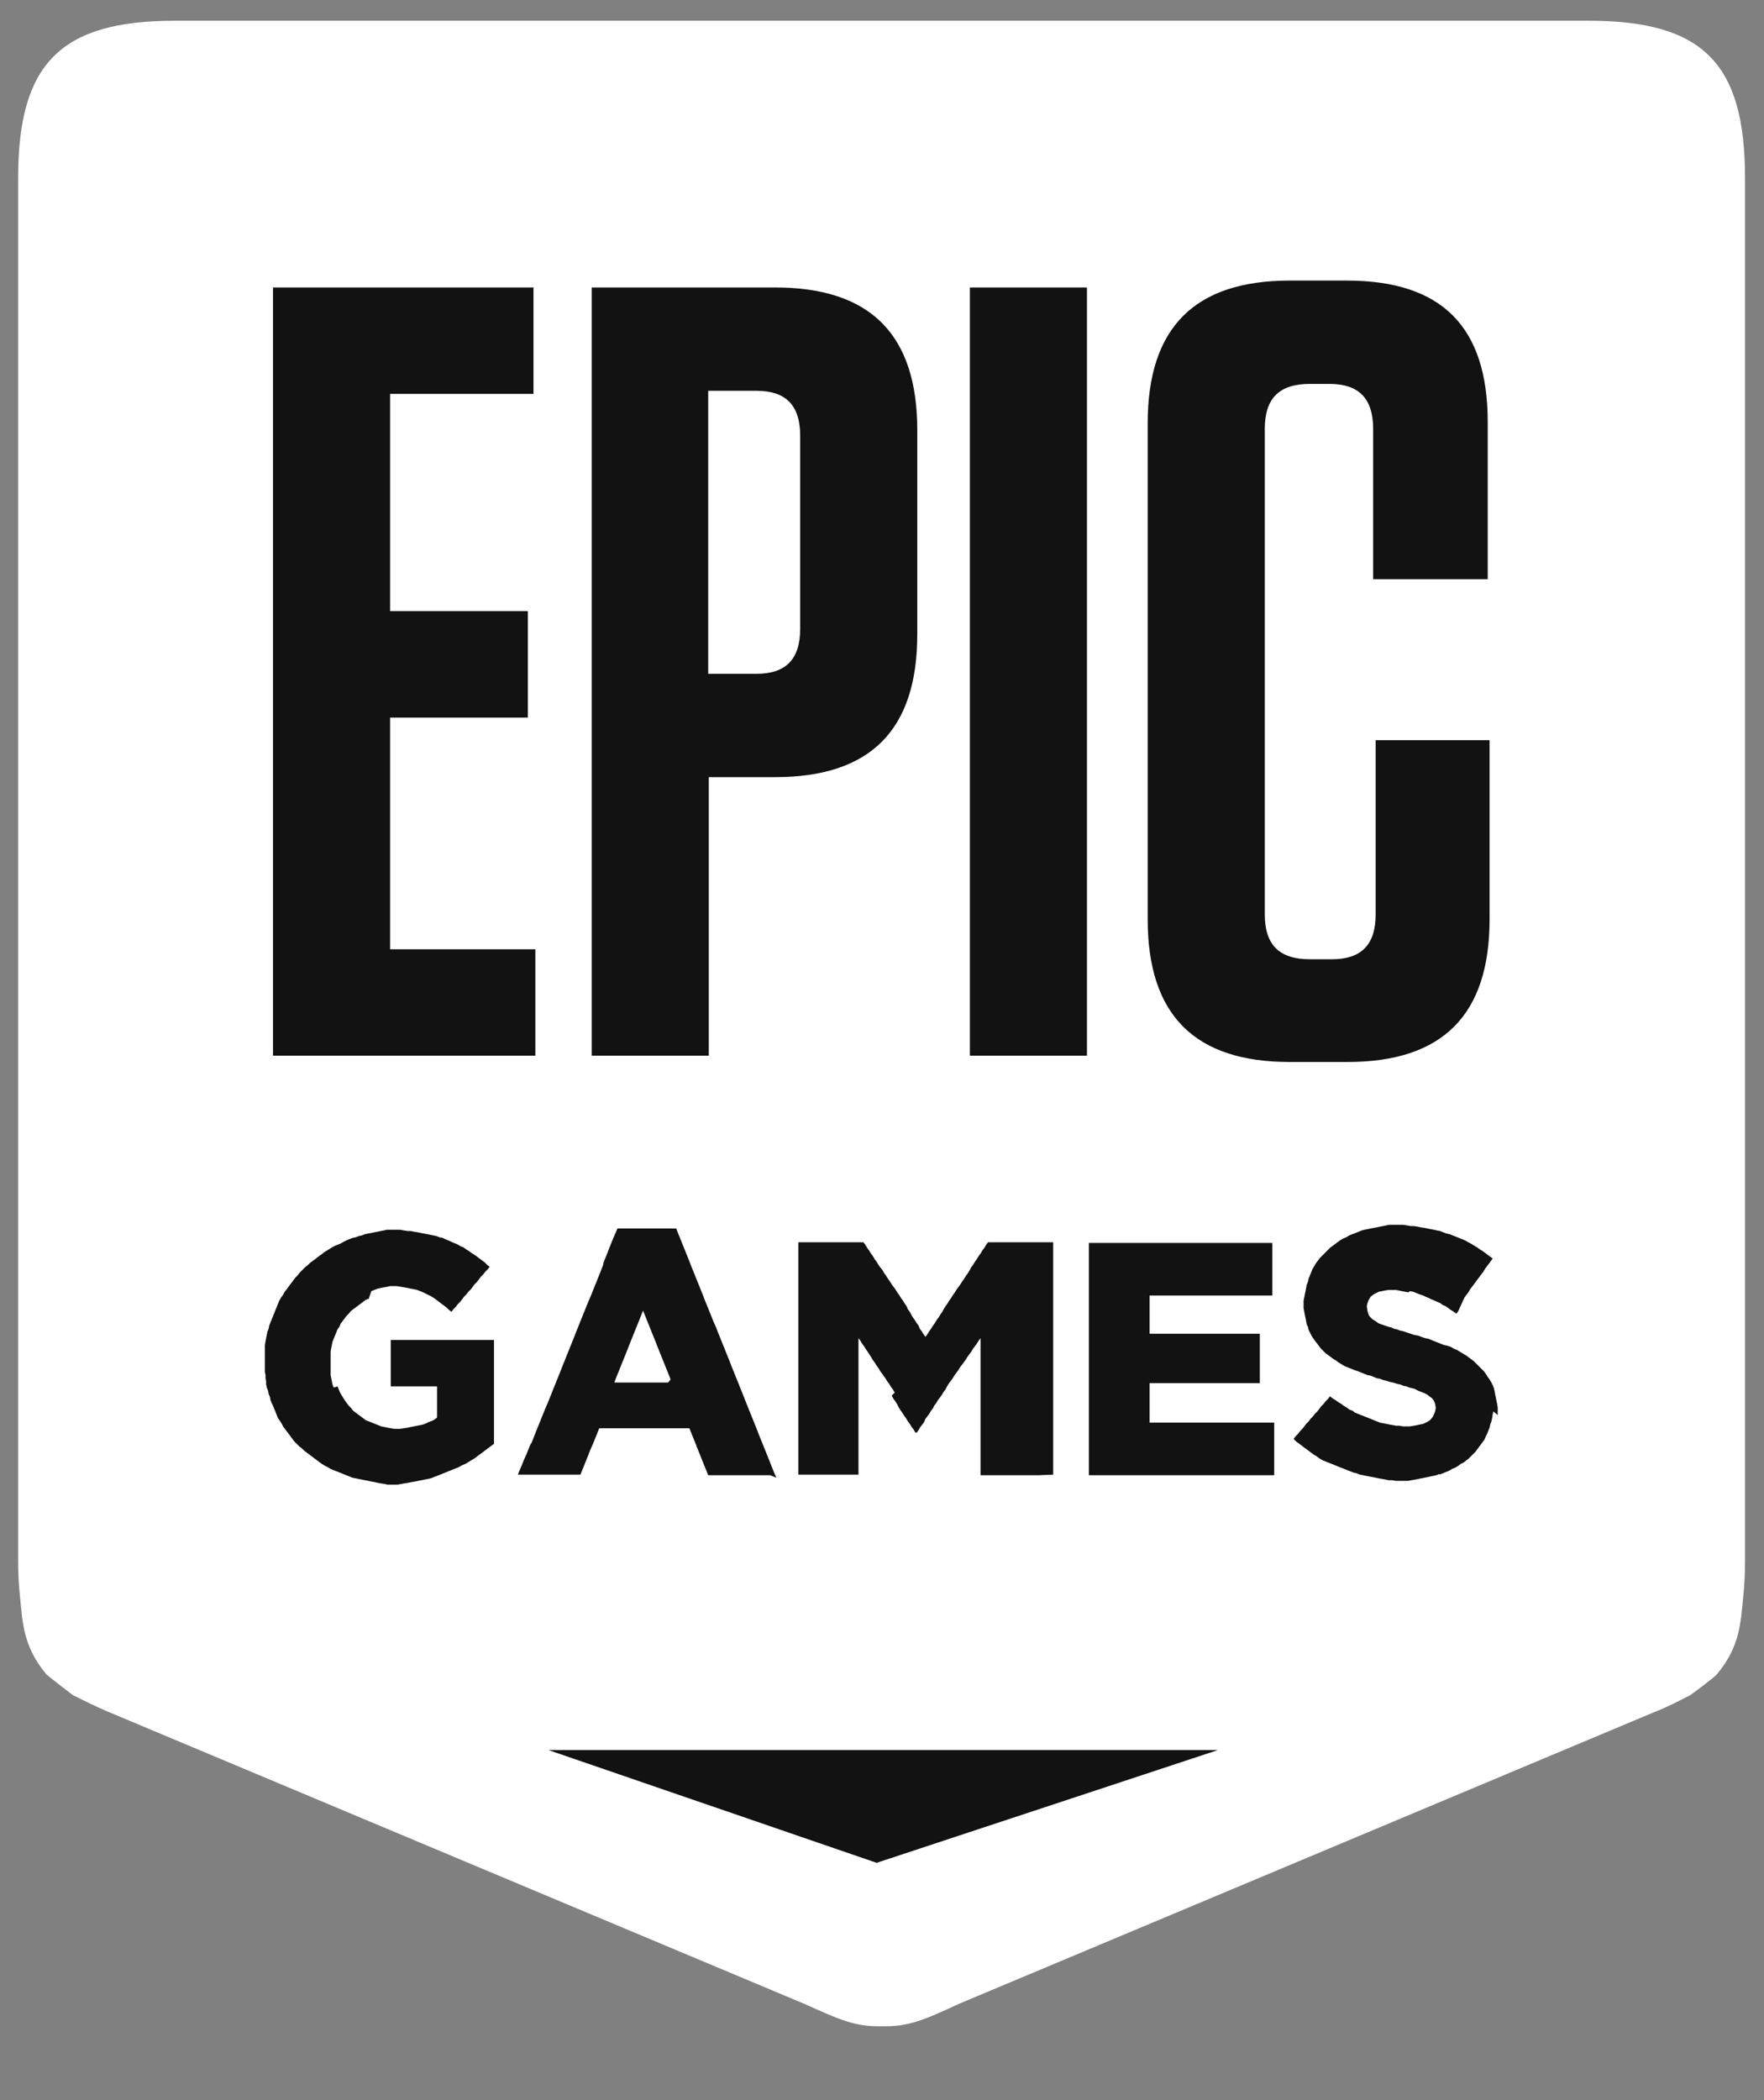<svg width="21" height="25" viewBox="0 0 21 25" fill="none" xmlns="http://www.w3.org/2000/svg">
<rect x="0" y="0" width="21" height="25" fill="#808080" stroke="none"/>
<g id="epic" clip-path="url(#clip0_2384_1341)">
<path id="Vector" d="M18.911 0.247H2.08C0.723 0.247 0.216 0.754 0.216 2.118V18.582C0.216 18.739 0.224 18.88 0.239 19.015C0.269 19.313 0.276 19.603 0.552 19.931C0.582 19.961 0.865 20.177 0.865 20.177C1.014 20.252 1.118 20.304 1.29 20.378L9.571 23.852C10.003 24.046 10.182 24.128 10.495 24.12C10.808 24.128 10.987 24.053 11.42 23.852L19.701 20.378C19.872 20.311 19.977 20.252 20.126 20.177C20.126 20.177 20.409 19.969 20.439 19.931C20.715 19.603 20.722 19.313 20.752 19.015C20.767 18.88 20.774 18.739 20.774 18.582V2.118C20.774 0.754 20.275 0.247 18.911 0.247Z" fill="white"/>
<path id="Vector_2" d="M17.778 16.801L17.77 16.838L17.763 16.883L17.755 16.92L17.741 16.957L17.733 16.995L17.718 17.032L17.703 17.069L17.688 17.099L17.673 17.136L17.651 17.166L17.629 17.196L17.606 17.226L17.584 17.256L17.562 17.285L17.532 17.315L17.509 17.337L17.48 17.367L17.45 17.39L17.42 17.412L17.39 17.427L17.36 17.449L17.323 17.472L17.286 17.486L17.249 17.509L17.211 17.524L17.174 17.539L17.137 17.554V17.546L17.099 17.561L17.062 17.569L16.995 17.583L16.958 17.591L16.921 17.598L16.883 17.606L16.846 17.613L16.801 17.621L16.764 17.628H16.615L16.578 17.621H16.533L16.496 17.613L16.458 17.606L16.414 17.598L16.377 17.591L16.339 17.583L16.302 17.576L16.265 17.569L16.227 17.561L16.19 17.554L16.153 17.539L16.116 17.531L16.078 17.516L16.041 17.502L16.004 17.486L15.966 17.472L15.929 17.457L15.892 17.442L15.855 17.427L15.817 17.412L15.78 17.397L15.743 17.382L15.706 17.36L15.676 17.337L15.639 17.315L15.609 17.293L15.579 17.27L15.549 17.248L15.519 17.226L15.489 17.203L15.46 17.181L15.43 17.159L15.4 17.129L15.422 17.099L15.452 17.069L15.475 17.039L15.504 17.009L15.527 16.98L15.549 16.95L15.579 16.92L15.601 16.89L15.631 16.86L15.653 16.831L15.683 16.801L15.706 16.771L15.728 16.741L15.758 16.711L15.78 16.682L15.81 16.652L15.832 16.622L15.862 16.644L15.899 16.667L15.929 16.689L15.966 16.711L15.996 16.734L16.034 16.756L16.063 16.779L16.101 16.793L16.131 16.816L16.168 16.831L16.205 16.846L16.242 16.86L16.28 16.875L16.317 16.89L16.354 16.905L16.391 16.92L16.429 16.935L16.466 16.942L16.54 16.957L16.585 16.965L16.622 16.972H16.66L16.704 16.98H16.786L16.831 16.972L16.868 16.965L16.906 16.957L16.943 16.95L16.973 16.935L17.003 16.92L17.032 16.898L17.055 16.868L17.07 16.838L17.085 16.801L17.092 16.764V16.756L17.085 16.711L17.07 16.674L17.047 16.644L17.017 16.622L16.988 16.6L16.958 16.585L16.921 16.57L16.883 16.555L16.839 16.532L16.809 16.525L16.779 16.518L16.742 16.503L16.704 16.495L16.667 16.48L16.63 16.473L16.585 16.458L16.548 16.451L16.503 16.436L16.466 16.428L16.429 16.413L16.391 16.406L16.354 16.391L16.317 16.376L16.28 16.369L16.242 16.354L16.205 16.339L16.168 16.324L16.123 16.309L16.086 16.294L16.049 16.279L16.011 16.264L15.974 16.242L15.937 16.22L15.907 16.197L15.87 16.175L15.84 16.152L15.81 16.13L15.78 16.108L15.75 16.078L15.72 16.048L15.698 16.018L15.676 15.988L15.653 15.959L15.631 15.929L15.609 15.892L15.594 15.862L15.579 15.832L15.571 15.795L15.556 15.765L15.549 15.727L15.542 15.69L15.534 15.653L15.527 15.616L15.519 15.571V15.482L15.527 15.444L15.534 15.407L15.542 15.37L15.549 15.332L15.556 15.295L15.571 15.258L15.579 15.221L15.594 15.183L15.609 15.146L15.624 15.109L15.646 15.072L15.668 15.034L15.691 15.005L15.713 14.975L15.743 14.945L15.773 14.915L15.803 14.885L15.832 14.855L15.862 14.833L15.892 14.811L15.922 14.788L15.952 14.766L15.989 14.744L16.026 14.729L16.063 14.706L16.101 14.691L16.138 14.677L16.175 14.662L16.212 14.647L16.242 14.639L16.28 14.632L16.317 14.624L16.354 14.617L16.391 14.61L16.429 14.602L16.466 14.595L16.503 14.587L16.54 14.58H16.704L16.749 14.587L16.794 14.595H16.831L16.876 14.602L16.913 14.61L16.958 14.617L16.995 14.624L17.032 14.632L17.07 14.639L17.107 14.647L17.144 14.654L17.181 14.669L17.219 14.684L17.256 14.691L17.293 14.706L17.331 14.721L17.368 14.736L17.405 14.751L17.442 14.766L17.48 14.788L17.509 14.803L17.547 14.826L17.584 14.848L17.614 14.87L17.651 14.893L17.681 14.915L17.711 14.938L17.741 14.96L17.77 14.982L17.748 15.012L17.726 15.042L17.703 15.072L17.681 15.101L17.659 15.139L17.636 15.168L17.614 15.198L17.591 15.228L17.569 15.258L17.547 15.288L17.524 15.318L17.502 15.347L17.48 15.385L17.457 15.415L17.435 15.444L17.36 15.608L17.338 15.638L17.308 15.616L17.271 15.593L17.241 15.571L17.211 15.549L17.174 15.534L17.144 15.511L17.107 15.496L17.077 15.482L17.04 15.467L17.01 15.452L16.973 15.437L16.943 15.422L16.898 15.407L16.861 15.392L16.824 15.377L16.786 15.37L16.764 15.385L16.727 15.377L16.689 15.37L16.652 15.362L16.615 15.355H16.533L16.488 15.362L16.451 15.37L16.414 15.377L16.384 15.392L16.354 15.407L16.317 15.437L16.294 15.474L16.28 15.511L16.272 15.549V15.556L16.28 15.608L16.294 15.653L16.309 15.675L16.339 15.705L16.377 15.727L16.406 15.75L16.444 15.765L16.488 15.78L16.533 15.795L16.563 15.802L16.593 15.817L16.63 15.824L16.667 15.839L16.704 15.847L16.749 15.862L16.794 15.877L16.839 15.892L16.883 15.899L16.921 15.914L16.965 15.929L17.003 15.936L17.04 15.951L17.077 15.966L17.114 15.981L17.152 15.996L17.189 16.011L17.226 16.018L17.271 16.033L17.308 16.055L17.346 16.07L17.383 16.093L17.42 16.115L17.457 16.137L17.487 16.16L17.517 16.182L17.547 16.205L17.576 16.234L17.606 16.264L17.636 16.294L17.666 16.324L17.688 16.354L17.711 16.391L17.733 16.421L17.755 16.458L17.77 16.488L17.785 16.525L17.793 16.562L17.8 16.6L17.815 16.674L17.823 16.711L17.83 16.756V16.846L17.778 16.801ZM15.132 17.561H12.963V14.796H15.147V15.422H13.686V15.877H14.998V16.465H13.686V16.935H15.169V17.561H15.132ZM12.366 17.561H11.673V15.929L11.651 15.959L11.628 15.996L11.606 16.026L11.584 16.055L11.561 16.093L11.539 16.123L11.517 16.152L11.494 16.19L11.472 16.22L11.45 16.249L11.427 16.279L11.405 16.316L11.382 16.346L11.36 16.376L11.338 16.413L11.315 16.443L11.293 16.473L11.271 16.51L11.256 16.54L11.233 16.57L11.211 16.607L11.189 16.637L11.166 16.667L11.144 16.704L11.121 16.734L11.107 16.764L11.084 16.793L11.062 16.831L11.04 16.86L11.017 16.89L11.002 16.927L10.98 16.957L10.957 16.987L10.935 17.024L10.913 17.054H10.898L10.876 17.017L10.853 16.987L10.831 16.95L10.808 16.92L10.786 16.883L10.764 16.853L10.741 16.816L10.719 16.786L10.697 16.749L10.682 16.719L10.659 16.682L10.637 16.652L10.615 16.614L10.652 16.577L10.63 16.54L10.607 16.51L10.585 16.473L10.562 16.443L10.54 16.406L10.518 16.376L10.503 16.354L10.48 16.324L10.458 16.287L10.436 16.257L10.413 16.22L10.391 16.19L10.369 16.152L10.354 16.13L10.331 16.093L10.309 16.063L10.287 16.026L10.264 15.996L10.242 15.959L10.22 15.929V17.554H9.504V14.788H10.279L10.302 14.818L10.324 14.855L10.346 14.885L10.369 14.923L10.391 14.952L10.413 14.99L10.436 15.02L10.458 15.057L10.48 15.087L10.503 15.116L10.525 15.154L10.547 15.183L10.57 15.221L10.592 15.251L10.615 15.288L10.637 15.318L10.659 15.347L10.682 15.385L10.704 15.415L10.726 15.452L10.749 15.482L10.771 15.519L10.793 15.549L10.808 15.586L10.831 15.616L10.846 15.646L10.868 15.683L10.89 15.713L10.913 15.75L10.935 15.78L10.95 15.817L10.972 15.847L10.995 15.884L11.017 15.914L11.04 15.884L11.062 15.847L11.084 15.817L11.107 15.78L11.129 15.75L11.151 15.713L11.174 15.683L11.196 15.646L11.218 15.616L11.233 15.586L11.256 15.549L11.278 15.519L11.3 15.482L11.323 15.452L11.345 15.415L11.367 15.385L11.39 15.347L11.412 15.318L11.434 15.288L11.457 15.251L11.479 15.221L11.502 15.183L11.524 15.154L11.546 15.116L11.561 15.087L11.584 15.057L11.606 15.02L11.628 14.99L11.651 14.952L11.673 14.923L11.695 14.885L11.718 14.855L11.74 14.818L11.762 14.788H12.538V17.554L12.366 17.561ZM7.983 16.421L7.969 16.383L7.954 16.346L7.939 16.309L7.924 16.272L7.909 16.234L7.894 16.197L7.879 16.16L7.864 16.123L7.849 16.085L7.834 16.048L7.819 16.011L7.805 15.973L7.79 15.936L7.775 15.899L7.76 15.862L7.745 15.824L7.73 15.787L7.715 15.75L7.7 15.713L7.685 15.675L7.67 15.638L7.655 15.601L7.641 15.638L7.626 15.675L7.611 15.713L7.596 15.75L7.581 15.787L7.566 15.824L7.551 15.862L7.536 15.899L7.521 15.936L7.506 15.973L7.491 16.011L7.477 16.048L7.462 16.085L7.447 16.123L7.432 16.16L7.417 16.197L7.402 16.234L7.387 16.272L7.372 16.309L7.357 16.346L7.342 16.383L7.327 16.421L7.313 16.458H7.954L7.983 16.421ZM9.169 17.561H8.431L8.416 17.524L8.401 17.486L8.386 17.449L8.371 17.412L8.356 17.375L8.341 17.337L8.326 17.3L8.311 17.263L8.296 17.226L8.282 17.188L8.267 17.151L8.252 17.114L8.237 17.077L8.222 17.039L8.207 17.002H7.134L7.119 17.039L7.104 17.077L7.089 17.114L7.074 17.151L7.059 17.188L7.029 17.256L7.014 17.293L7 17.33L6.985 17.367L6.97 17.405L6.955 17.442L6.94 17.479L6.925 17.516L6.91 17.554H6.165L6.18 17.516L6.209 17.449L6.224 17.412L6.239 17.375L6.269 17.308L6.284 17.27L6.299 17.233L6.314 17.196L6.329 17.174L6.344 17.136L6.358 17.099L6.373 17.062L6.388 17.024L6.403 16.987L6.418 16.95L6.433 16.913L6.448 16.875L6.463 16.838L6.478 16.801L6.493 16.764L6.522 16.697L6.537 16.659L6.552 16.622L6.567 16.585L6.582 16.547L6.597 16.51L6.612 16.473L6.627 16.436L6.642 16.398L6.657 16.361L6.672 16.324L6.686 16.287L6.701 16.249L6.716 16.212L6.731 16.175L6.746 16.137L6.761 16.1L6.776 16.063L6.791 16.026L6.806 15.988L6.821 15.951L6.836 15.914L6.85 15.877L6.865 15.839L6.88 15.802L6.895 15.765L6.91 15.727L6.925 15.69L6.94 15.653L6.955 15.616L6.97 15.579L6.985 15.541L7 15.504L7.029 15.437L7.044 15.4L7.059 15.362L7.074 15.325L7.089 15.288L7.104 15.251L7.119 15.213L7.134 15.176L7.149 15.139L7.163 15.101L7.178 15.064L7.186 15.027L7.201 14.99L7.216 14.952L7.231 14.915L7.245 14.878L7.26 14.841L7.275 14.803L7.29 14.766L7.305 14.729L7.335 14.662L7.35 14.624H8.05L8.065 14.662L8.08 14.699L8.095 14.736L8.11 14.774L8.125 14.811L8.14 14.848L8.155 14.885L8.17 14.923L8.185 14.96L8.2 14.997L8.214 15.034L8.229 15.072L8.244 15.109L8.259 15.146L8.274 15.183L8.289 15.221L8.304 15.258L8.319 15.295L8.334 15.332L8.349 15.37L8.364 15.407L8.378 15.444L8.393 15.482L8.408 15.519L8.423 15.556L8.438 15.593L8.453 15.631L8.468 15.668L8.483 15.705L8.498 15.742L8.528 15.809L8.542 15.847L8.557 15.884L8.572 15.921L8.587 15.959L8.602 15.996L8.617 16.033L8.632 16.07L8.647 16.108L8.662 16.145L8.677 16.182L8.692 16.22L8.706 16.257L8.721 16.294L8.736 16.331L8.751 16.369L8.766 16.406L8.781 16.443L8.796 16.48L8.811 16.518L8.826 16.555L8.841 16.592L8.856 16.629L8.87 16.667L8.885 16.704L8.9 16.741L8.915 16.779L8.93 16.816L8.945 16.853L8.96 16.89L8.975 16.927L8.99 16.965L9.005 17.002L9.02 17.039L9.034 17.077L9.049 17.114L9.064 17.151L9.079 17.188L9.094 17.226L9.109 17.263L9.124 17.3L9.139 17.337L9.154 17.375L9.169 17.412L9.183 17.449L9.198 17.486L9.213 17.524L9.243 17.591L9.169 17.561ZM5.859 17.203L5.829 17.226L5.799 17.248L5.77 17.27L5.74 17.293L5.71 17.315L5.68 17.337L5.65 17.36L5.613 17.382L5.576 17.405L5.539 17.427L5.501 17.442L5.464 17.464L5.427 17.479L5.389 17.494L5.352 17.509L5.315 17.524L5.278 17.539L5.24 17.554L5.203 17.569L5.166 17.583L5.129 17.598L5.091 17.606L5.054 17.613L5.017 17.621L4.98 17.628L4.942 17.636L4.898 17.643L4.86 17.651L4.816 17.658L4.778 17.665L4.734 17.673H4.614L4.577 17.665L4.532 17.658L4.495 17.651L4.458 17.643L4.42 17.636L4.383 17.628L4.346 17.621L4.309 17.613L4.271 17.606L4.234 17.598L4.197 17.591L4.16 17.576L4.122 17.561L4.085 17.546L4.048 17.531L4.011 17.516L3.973 17.502L3.936 17.486L3.899 17.464L3.869 17.449L3.832 17.427L3.802 17.405L3.772 17.382L3.742 17.36L3.712 17.337L3.683 17.315L3.653 17.293L3.623 17.27L3.593 17.241L3.563 17.218L3.533 17.188L3.504 17.159L3.481 17.129L3.459 17.099L3.437 17.069L3.414 17.039L3.392 17.009L3.369 16.98L3.355 16.95L3.332 16.913L3.31 16.883L3.295 16.846L3.28 16.808L3.265 16.771L3.25 16.734L3.235 16.704L3.22 16.667L3.213 16.629L3.198 16.592L3.191 16.555L3.176 16.518L3.168 16.48V16.443L3.161 16.406V16.369L3.153 16.331V16.011L3.161 15.966L3.168 15.929L3.176 15.892L3.183 15.854L3.198 15.817L3.205 15.78L3.22 15.742L3.235 15.705L3.25 15.668L3.265 15.631L3.28 15.593L3.295 15.556L3.31 15.519L3.325 15.482L3.347 15.444L3.369 15.415L3.384 15.385L3.407 15.355L3.429 15.325L3.451 15.295L3.474 15.265L3.496 15.236L3.519 15.206L3.548 15.176L3.571 15.146L3.601 15.116L3.63 15.087L3.66 15.064L3.69 15.034L3.72 15.012L3.75 14.99L3.779 14.967L3.809 14.945L3.839 14.923L3.869 14.9L3.906 14.878L3.943 14.855L3.981 14.833L4.018 14.818L4.055 14.803L4.093 14.781L4.122 14.766L4.16 14.751L4.197 14.736L4.234 14.729L4.271 14.714L4.309 14.706L4.346 14.691L4.383 14.684L4.42 14.677L4.458 14.669L4.495 14.662L4.532 14.654L4.57 14.647L4.607 14.639H4.763L4.808 14.647L4.853 14.654H4.89L4.927 14.662L4.972 14.669L5.009 14.677L5.047 14.684L5.084 14.691L5.121 14.699L5.158 14.706L5.196 14.714L5.233 14.729L5.27 14.736L5.3 14.751L5.337 14.766L5.404 14.796L5.442 14.811L5.479 14.833L5.516 14.848L5.546 14.87L5.583 14.893L5.613 14.915L5.65 14.938L5.68 14.96L5.71 14.982L5.74 15.005L5.77 15.027L5.799 15.057L5.829 15.079L5.807 15.109L5.777 15.139L5.755 15.168L5.725 15.198L5.703 15.228L5.68 15.258L5.65 15.288L5.628 15.318L5.606 15.347L5.576 15.377L5.553 15.407L5.524 15.437L5.501 15.467L5.479 15.496L5.449 15.526L5.427 15.556L5.397 15.586L5.375 15.616L5.345 15.593L5.315 15.564L5.285 15.541L5.255 15.519L5.225 15.496L5.196 15.474L5.166 15.452L5.129 15.429L5.099 15.415L5.069 15.4L5.039 15.385L5.002 15.37L4.965 15.355L4.927 15.347L4.89 15.34L4.853 15.332L4.816 15.325L4.771 15.318L4.726 15.31H4.644L4.607 15.318L4.57 15.325L4.532 15.332L4.495 15.34L4.458 15.355L4.42 15.37L4.391 15.459L4.353 15.474L4.324 15.496L4.294 15.519L4.264 15.541L4.234 15.564L4.204 15.586L4.175 15.608L4.152 15.638L4.122 15.668L4.1 15.698L4.078 15.727L4.055 15.757L4.04 15.795L4.018 15.824L4.003 15.862L3.988 15.899L3.973 15.936L3.958 15.973L3.951 16.011L3.943 16.048L3.936 16.093V16.369L3.943 16.406L3.951 16.443L3.958 16.48L3.973 16.518L4.018 16.503L4.033 16.54L4.048 16.577L4.07 16.614L4.107 16.674L4.13 16.704L4.152 16.734L4.182 16.764L4.204 16.793L4.234 16.816L4.264 16.838L4.294 16.86L4.324 16.883L4.353 16.905L4.391 16.92L4.428 16.935L4.465 16.95L4.502 16.965L4.54 16.98L4.577 16.987L4.614 16.995L4.652 17.002L4.696 17.009H4.763L4.808 17.002L4.853 16.995L4.89 16.987L4.927 16.98L4.965 16.972L5.002 16.965L5.039 16.957L5.076 16.942L5.106 16.927L5.144 16.913L5.173 16.898L5.203 16.875V16.503H4.652V15.951H5.881V17.188L5.859 17.203ZM4.644 8.542H6.284V7.275H4.644V4.689H6.351V3.422H3.25V12.567H6.373V11.3H4.644V8.542ZM16.377 8.818V10.883C16.377 11.248 16.205 11.419 15.855 11.419H15.594C15.229 11.419 15.057 11.248 15.057 10.883V5.106C15.057 4.741 15.229 4.57 15.594 4.57H15.825C16.175 4.57 16.347 4.741 16.347 5.106V6.895H17.711V5.024C17.711 3.892 17.167 3.34 16.034 3.34H15.355C14.222 3.34 13.663 3.899 13.663 5.039V10.943C13.663 12.083 14.222 12.642 15.355 12.642H16.041C17.174 12.642 17.733 12.083 17.733 10.943V8.811H16.377M11.546 3.422H12.94V12.567H11.546V3.422ZM9.526 7.484C9.526 7.849 9.355 8.021 9.005 8.021H8.431V4.652H9.005C9.355 4.652 9.526 4.823 9.526 5.188V7.484ZM9.228 3.422H7.044V12.567H8.438V9.251H9.228C10.361 9.251 10.92 8.692 10.92 7.551V5.121C10.92 3.981 10.361 3.422 9.228 3.422ZM6.53 20.833H14.498L10.436 22.175L6.53 20.833Z" fill="#121212"/>
</g>
<defs>
<clipPath id="clip0_2384_1341">
<rect width="20.574" height="24" fill="white" transform="translate(0.216 0.18)"/>
</clipPath>
</defs>
</svg>
